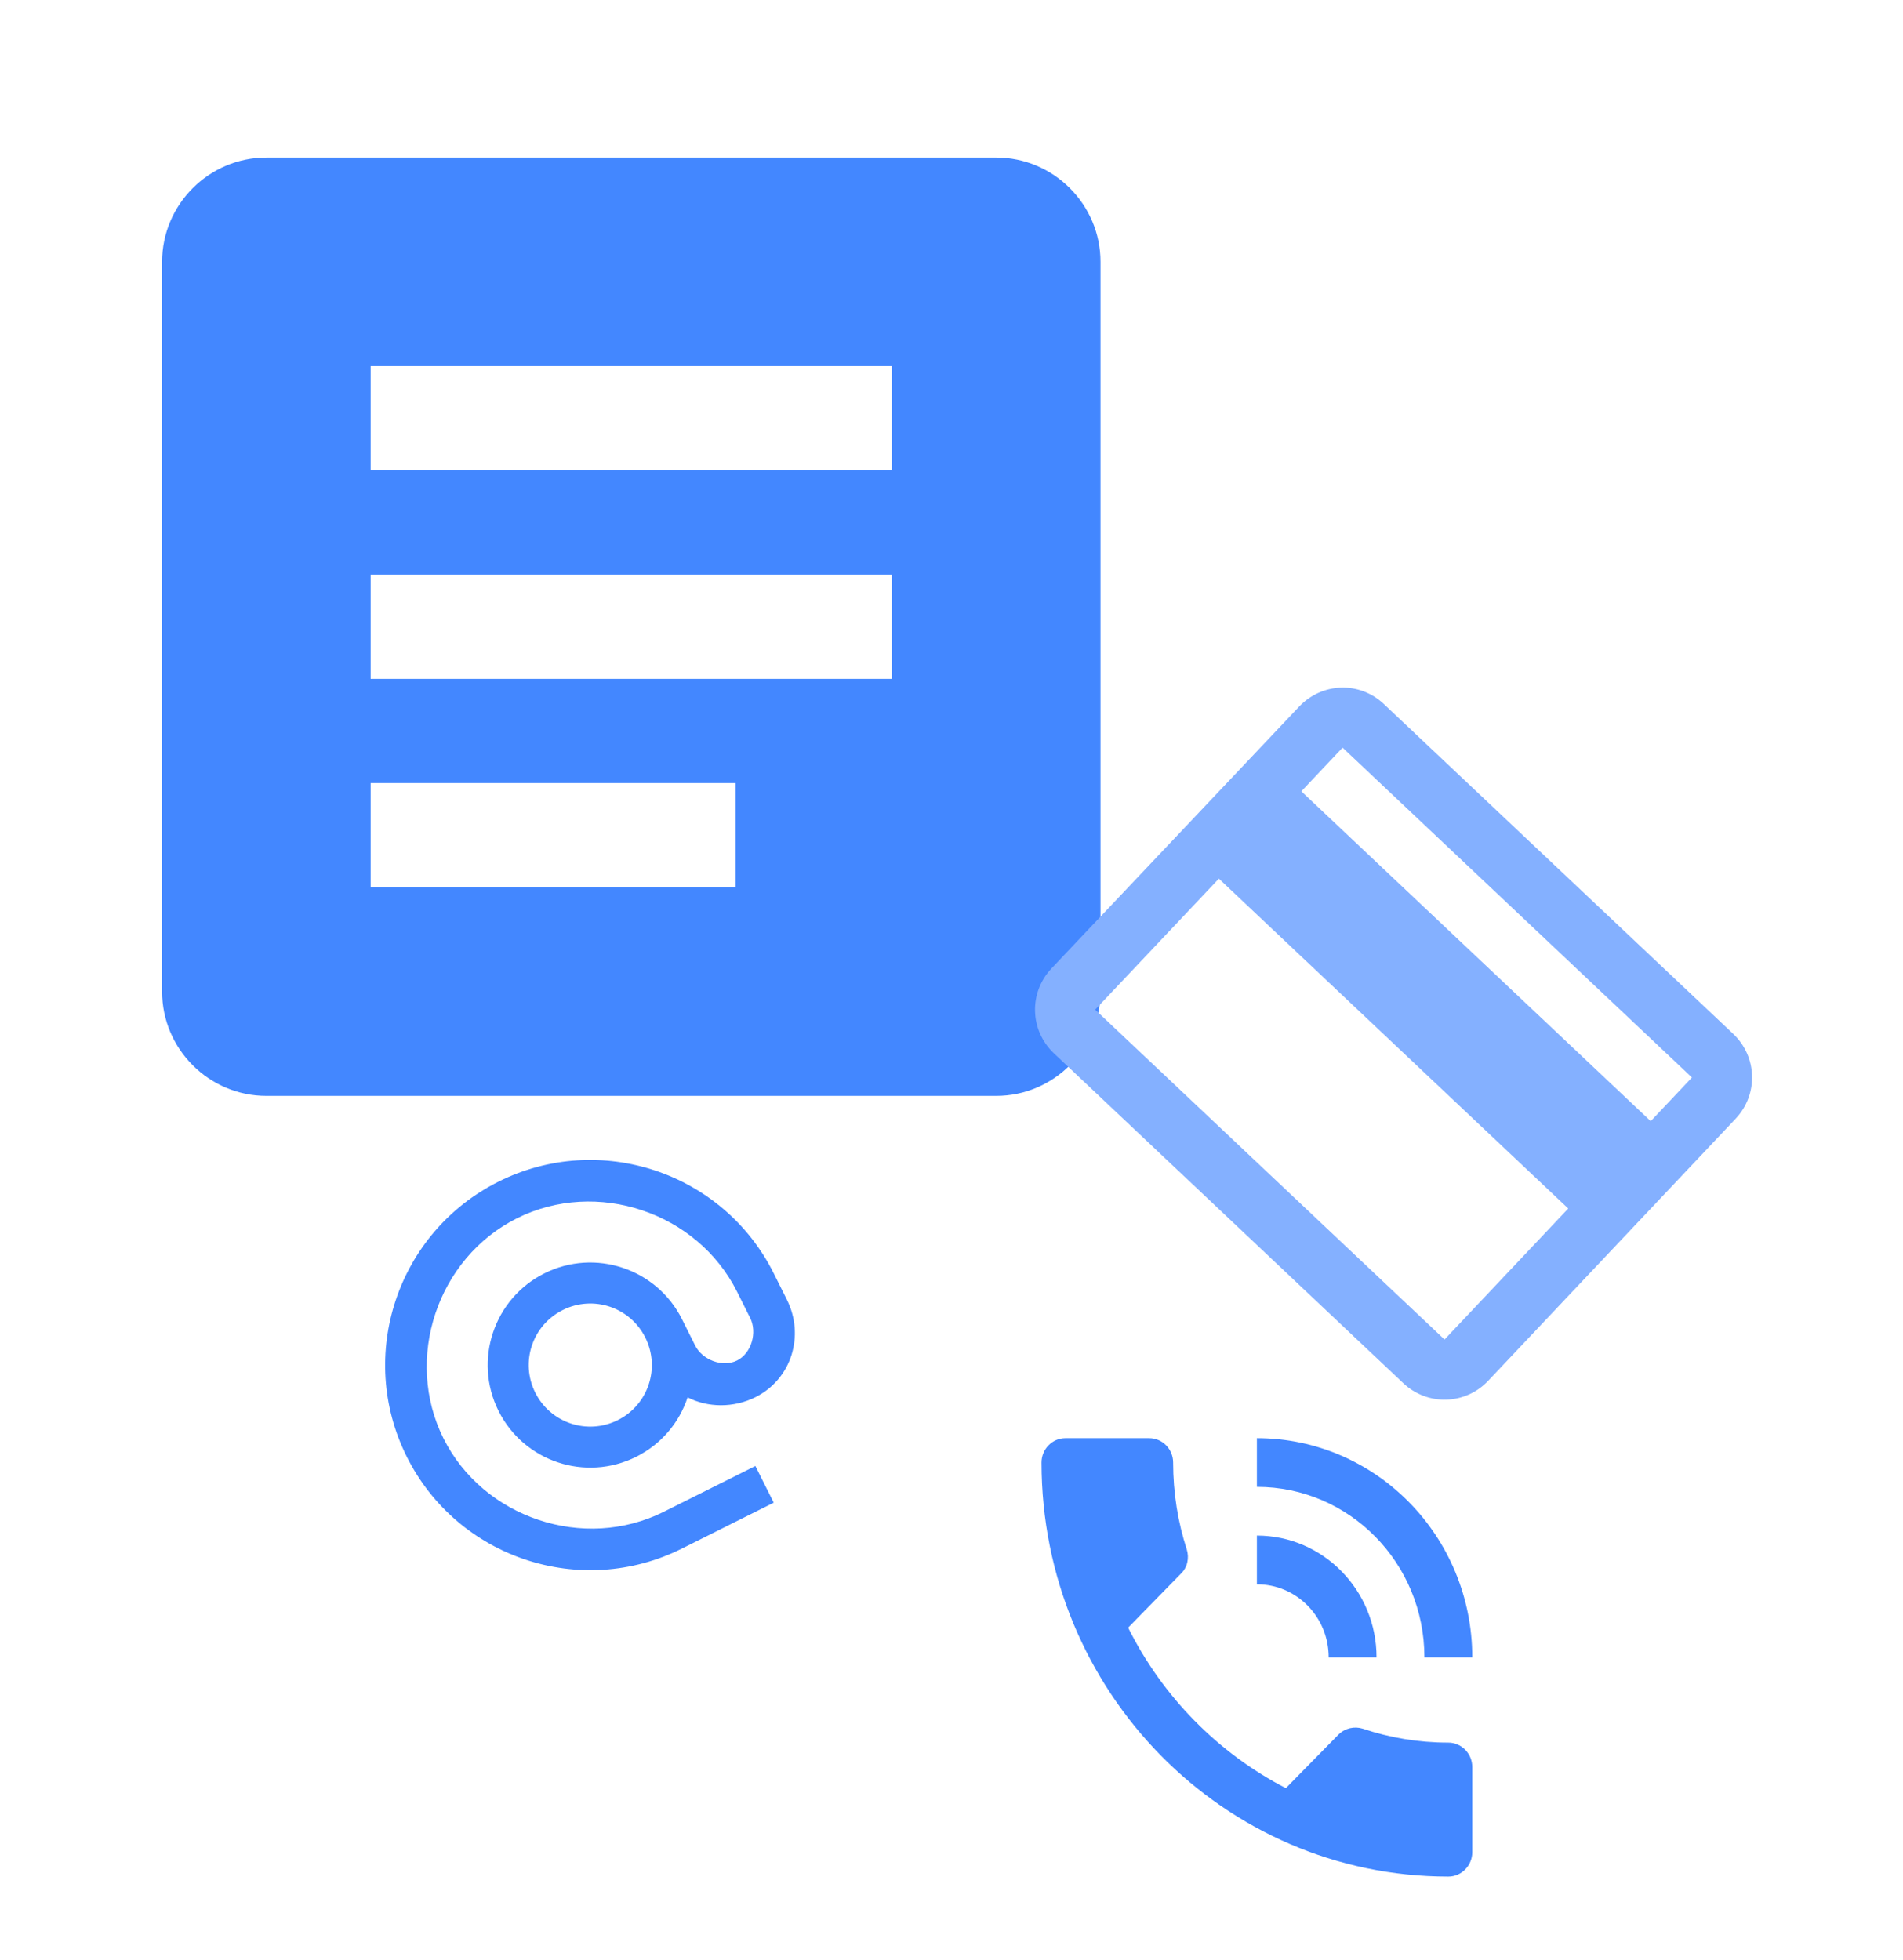 <svg width="167" height="172" viewBox="0 0 167 172" fill="none" xmlns="http://www.w3.org/2000/svg">
<g clip-path="url(#clip0_543_51)">
<path d="M87.425 13.825H23.375C18.343 13.825 14.225 17.943 14.225 22.975V87.025C14.225 92.058 18.343 96.175 23.375 96.175H87.425C92.457 96.175 96.575 92.058 96.575 87.025V22.975C96.575 17.943 92.457 13.825 87.425 13.825ZM64.55 77.875H32.525V68.725H64.55V77.875ZM78.275 59.575H32.525V50.425H78.275V59.575ZM78.275 41.275H32.525V32.125H78.275V41.275Z" fill="#4387FF"/>
</g>
<g clip-path="url(#clip1_543_51)">
<path d="M152.098 90.73L121.438 61.781C119.311 59.772 116.015 59.886 114.006 62.013L92.275 84.989C90.267 87.116 90.362 90.432 92.489 92.44L123.148 121.39C125.275 123.398 128.591 123.303 130.599 121.176L152.311 98.181C154.32 96.054 154.225 92.739 152.098 90.73ZM126.767 117.557L96.108 88.608L106.964 77.111L137.623 106.06L126.767 117.557ZM144.86 98.395L114.201 69.446L117.82 65.613L148.479 94.563L144.86 98.395Z" fill="#84B0FF"/>
</g>
<g clip-path="url(#clip2_543_51)">
<path d="M127.1 152.932C124.475 152.932 121.955 152.504 119.603 151.713C118.868 151.478 118.049 151.649 117.461 152.226L112.841 156.929C106.898 153.851 102.026 148.913 99.002 142.843L103.622 138.119C104.21 137.563 104.378 136.729 104.147 135.981C103.37 133.587 102.95 131.022 102.95 128.35C102.95 127.175 102.005 126.213 100.85 126.213H93.5C92.345 126.213 91.4 127.175 91.4 128.35C91.4 148.422 107.381 164.688 127.1 164.688C128.255 164.688 129.2 163.726 129.2 162.55V155.069C129.2 153.894 128.255 152.932 127.1 152.932ZM125 145.45H129.2C129.2 134.827 120.737 126.213 110.3 126.213V130.488C118.427 130.488 125 137.178 125 145.45ZM116.6 145.45H120.8C120.8 139.551 116.096 134.763 110.3 134.763V139.038C113.786 139.038 116.6 141.902 116.6 145.45Z" fill="#4387FF"/>
</g>
<g clip-path="url(#clip3_543_51)">
<path d="M43.752 103.699C34.864 108.141 31.257 118.96 35.7 127.847C40.142 136.735 50.961 140.342 59.848 135.899L67.899 131.875L66.289 128.655L58.239 132.679C51.251 136.172 42.413 133.225 38.92 126.238C35.427 119.25 38.374 110.412 45.361 106.919C52.349 103.426 61.187 106.373 64.68 113.36L65.831 115.663C66.467 116.935 65.952 118.762 64.68 119.398C63.408 120.033 61.637 119.349 61.001 118.077L59.85 115.775C57.629 111.331 52.219 109.527 47.776 111.749C43.332 113.97 41.528 119.38 43.75 123.823C45.971 128.267 51.38 130.071 55.824 127.849C58.046 126.739 59.624 124.823 60.341 122.633C62.103 123.543 64.374 123.575 66.289 122.618C69.461 121.032 70.637 117.225 69.051 114.053L67.9 111.751C63.458 102.863 52.639 99.256 43.752 103.699ZM54.215 124.629C51.542 125.965 48.306 124.886 46.97 122.214C45.634 119.541 46.713 116.305 49.385 114.969C52.058 113.633 55.294 114.712 56.63 117.384C57.966 120.057 56.887 123.293 54.215 124.629Z" fill="#4387FF"/>
</g>
<defs>
<clipPath id="clip0_543_51">
<rect width="109.8" height="109.8" fill="white" transform="translate(0.5 0.1)"/>
</clipPath>
<clipPath id="clip1_543_51">
<rect width="63.251" height="63.251" fill="white" transform="translate(121.011 46.879) rotate(43.357)"/>
</clipPath>
<clipPath id="clip2_543_51">
<rect width="50.4" height="51.3" fill="white" transform="translate(85.1 119.8)"/>
</clipPath>
<clipPath id="clip3_543_51">
<rect width="43.2" height="43.2" fill="white" transform="translate(22.821 110.138) rotate(-26.56)"/>
</clipPath>
</defs>
</svg>
